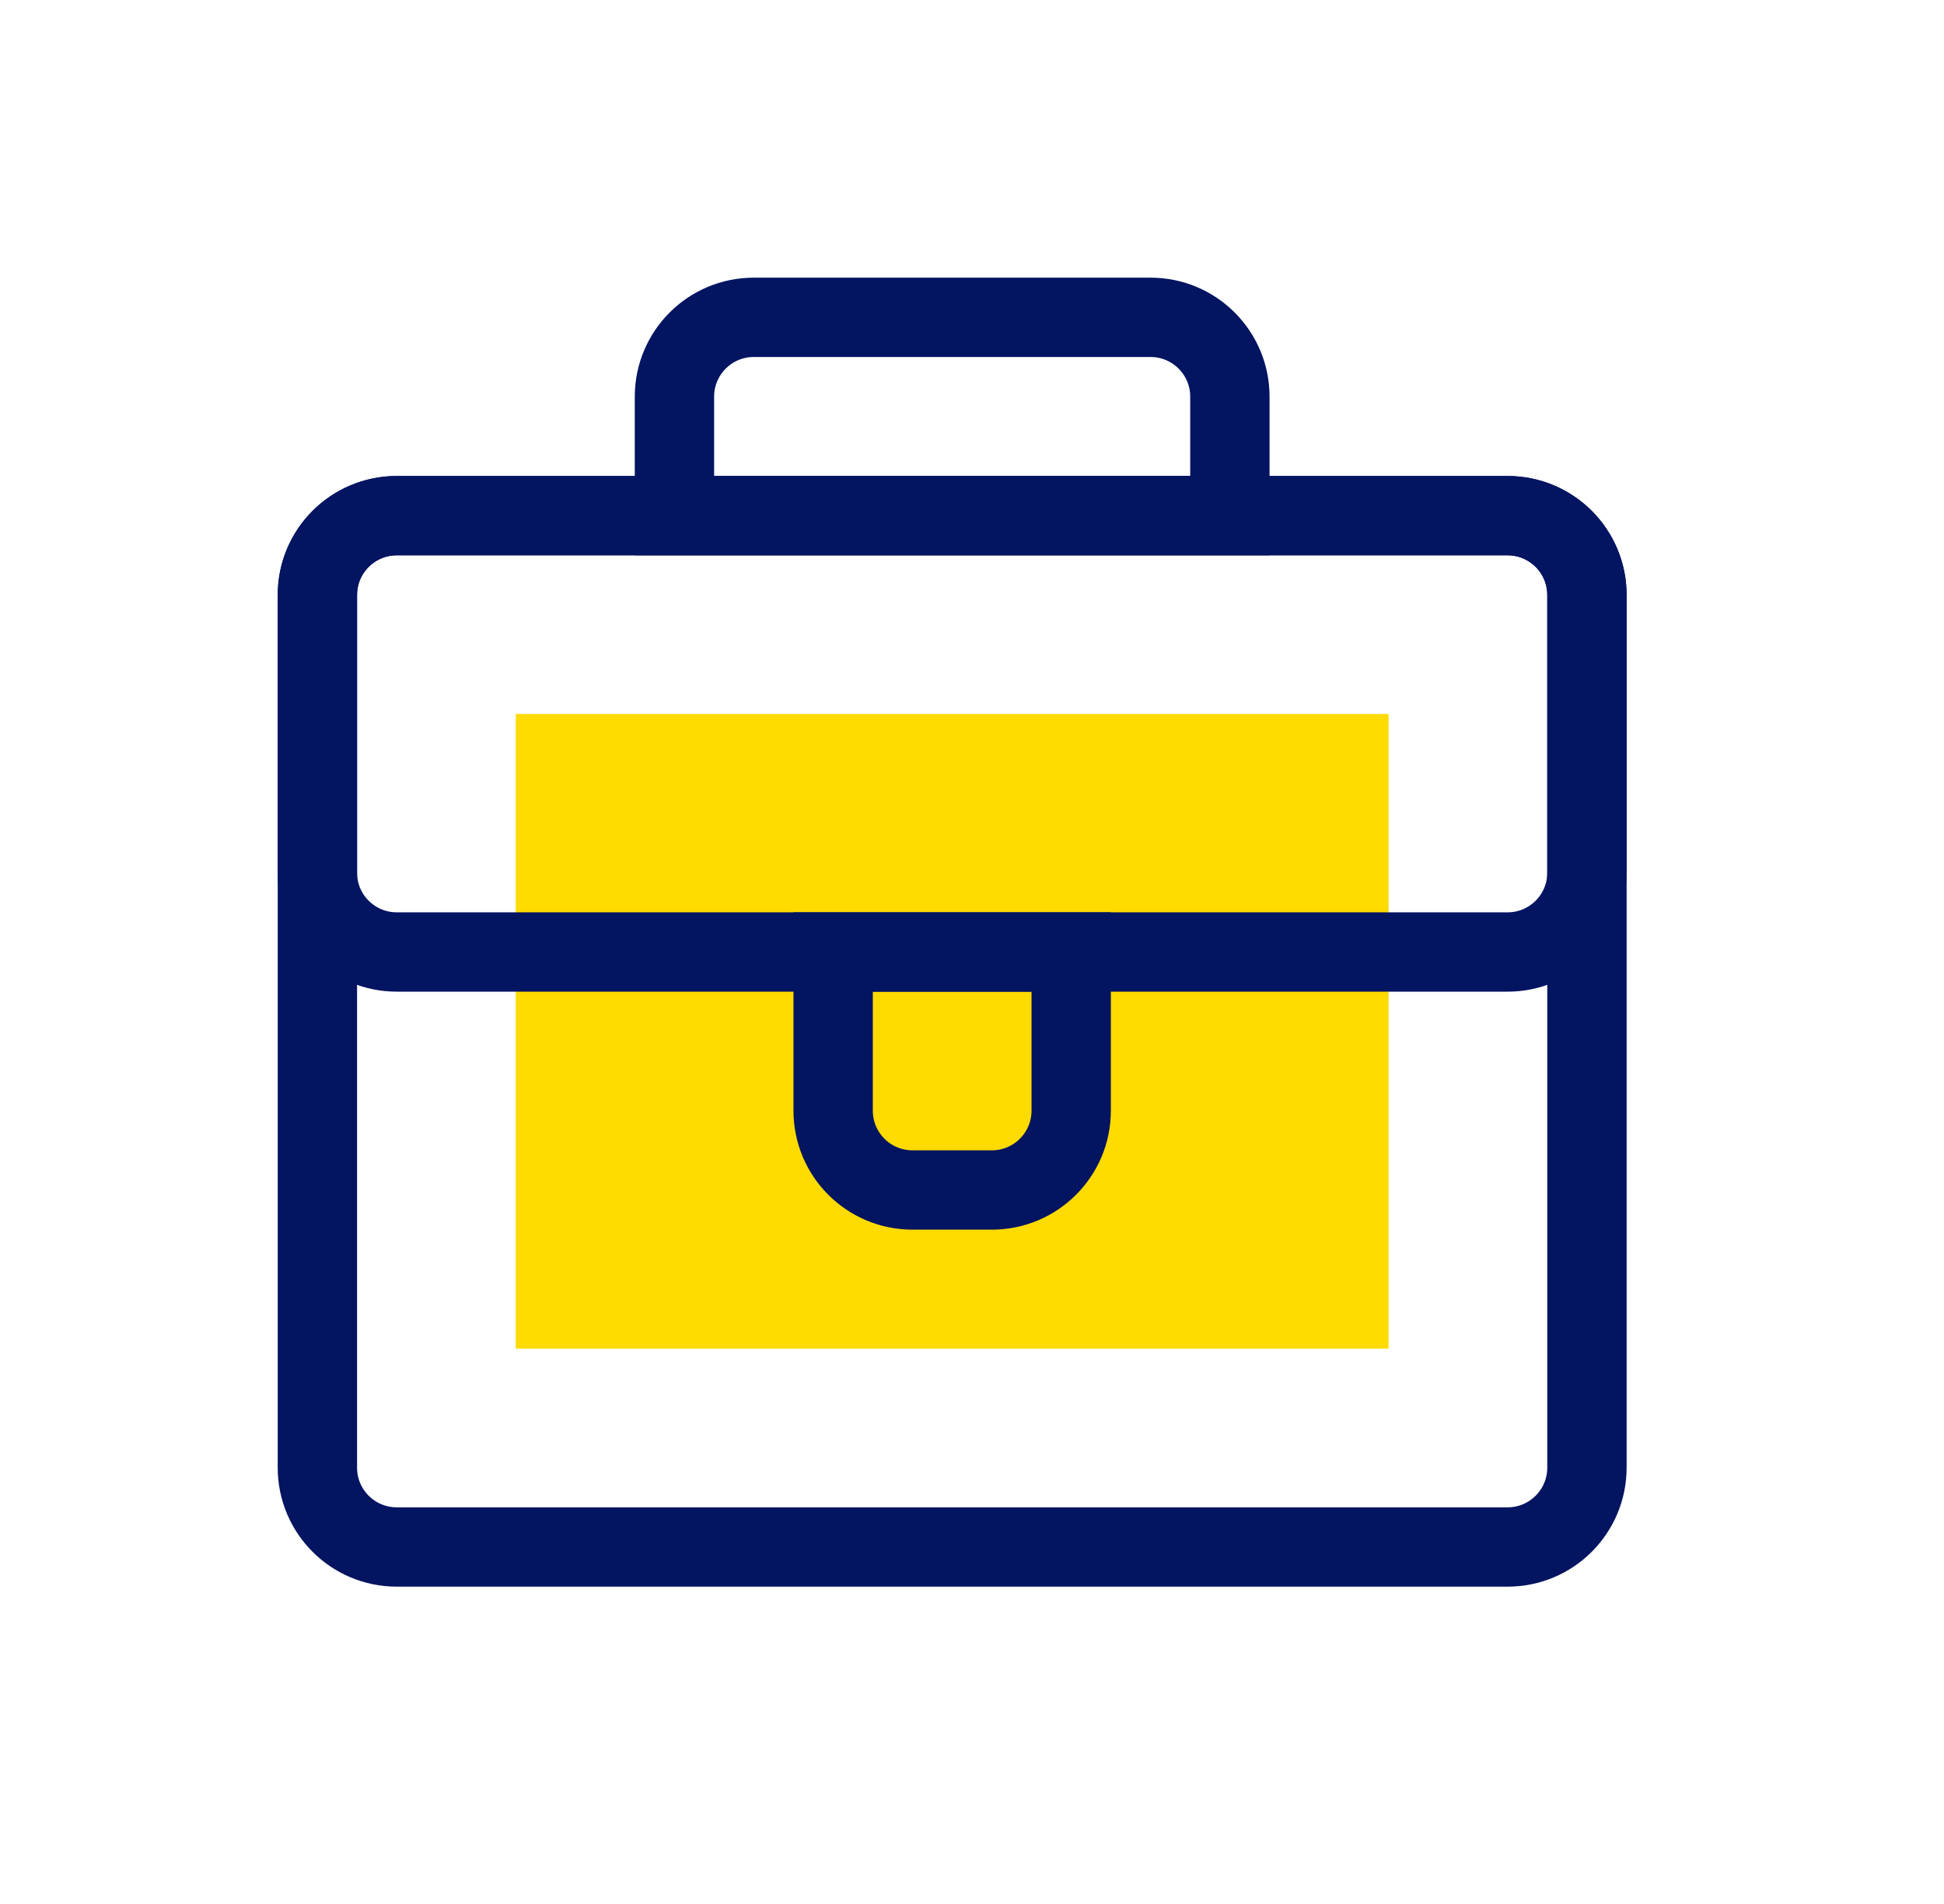 <svg width="49" height="48" viewBox="0 0 49 48" fill="none" xmlns="http://www.w3.org/2000/svg">
<rect x="13" y="18" width="22" height="16" fill="#FFDB00"/>
<path d="M38 13H10C8.895 13 8 13.895 8 15V37C8 38.105 8.895 39 10 39H38C39.105 39 40 38.105 40 37V15C40 13.895 39.105 13 38 13Z" stroke="#031461" stroke-width="2"/>
<path d="M38 13H10C8.895 13 8 13.895 8 15V22C8 23.105 8.895 24 10 24H38C39.105 24 40 23.105 40 22V15C40 13.895 39.105 13 38 13Z" stroke="#031461" stroke-width="2"/>
<path d="M29 8H19C17.895 8 17 8.895 17 10V13H31V10C31 8.895 30.105 8 29 8Z" stroke="#031461" stroke-width="2"/>
<path d="M27 24H21V28C21 29.105 21.895 30 23 30H25C26.105 30 27 29.105 27 28V24Z" stroke="#031461" stroke-width="2"/>
</svg>
